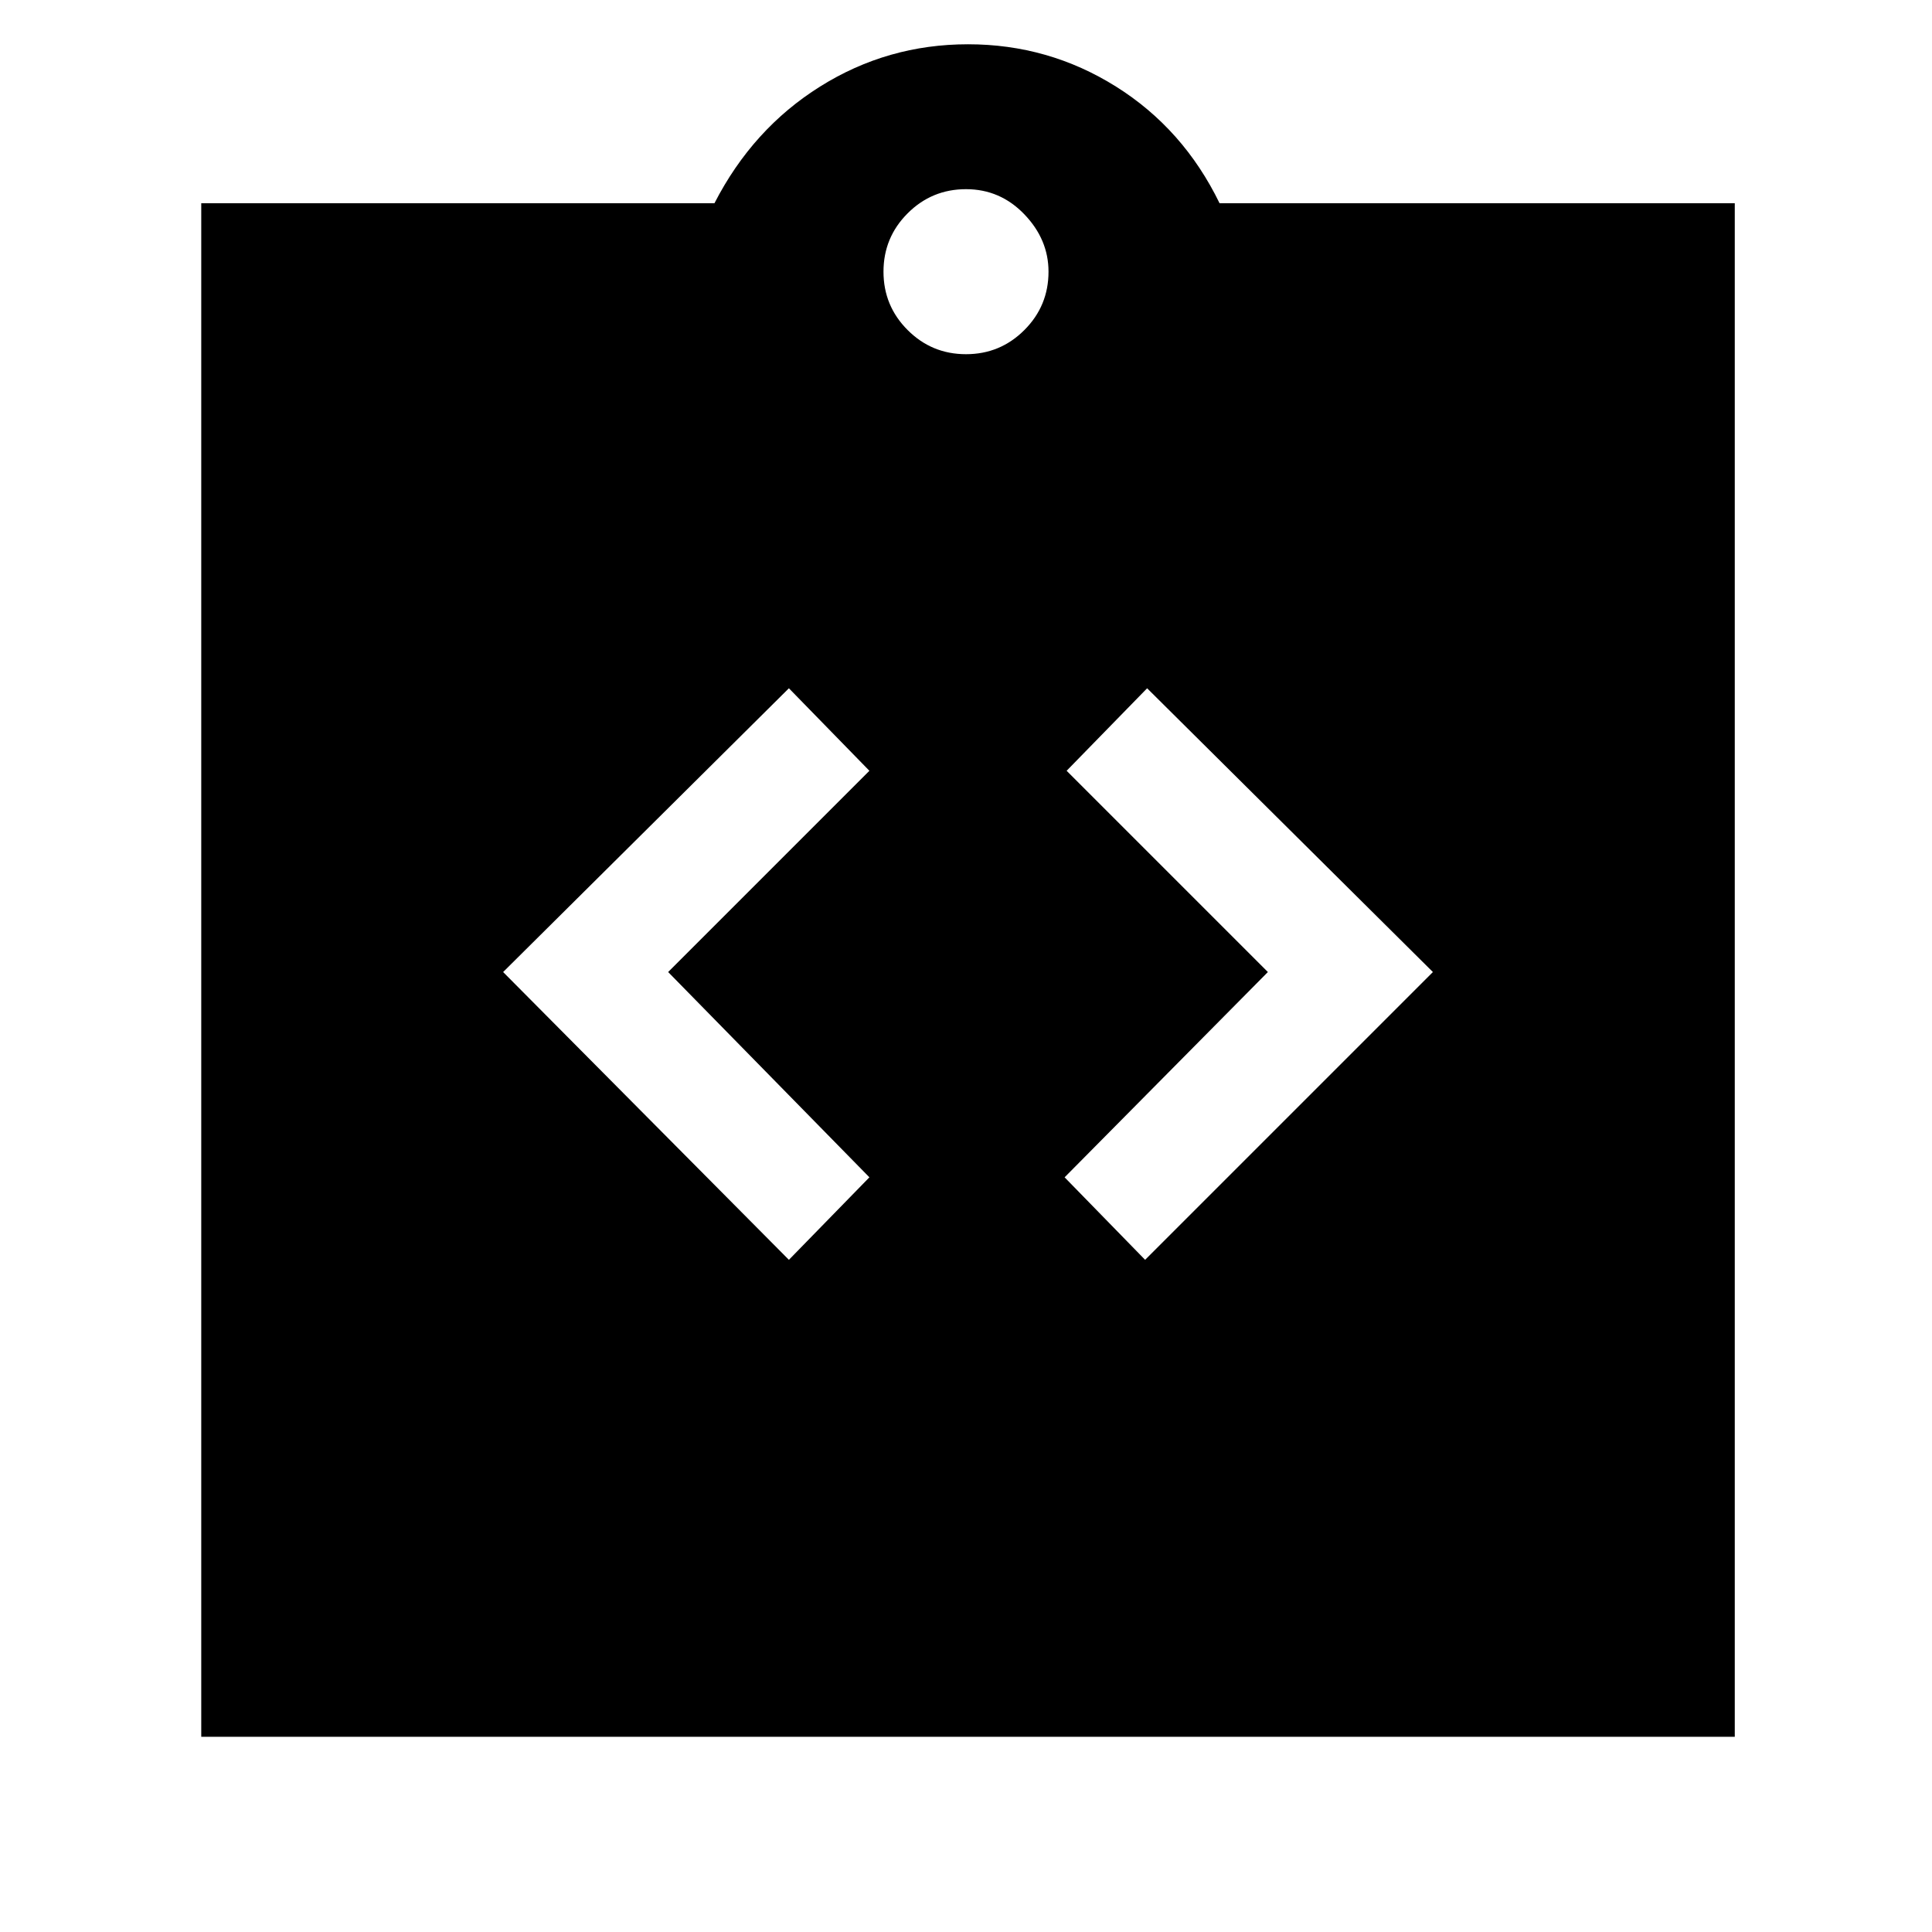 <svg xmlns="http://www.w3.org/2000/svg" height="48" width="48"><path d="M19.6 31.3 21.6 29.25 16.6 24.15 21.6 19.15 19.6 17.1 12.5 24.15ZM28.45 31.3 35.6 24.15 28.5 17.1 26.5 19.15 31.5 24.15 26.45 29.25ZM5 43.15V5.05H17.75Q18.7 3.2 20.375 2.15Q22.05 1.1 24.05 1.1Q26.05 1.1 27.725 2.15Q29.4 3.2 30.3 5.05H43.1V43.15ZM24 8.8Q24.85 8.8 25.45 8.2Q26.05 7.6 26.05 6.75Q26.05 5.95 25.45 5.325Q24.85 4.7 24 4.7Q23.15 4.7 22.55 5.3Q21.95 5.9 21.95 6.75Q21.95 7.6 22.55 8.2Q23.15 8.8 24 8.8Z"/></svg>
